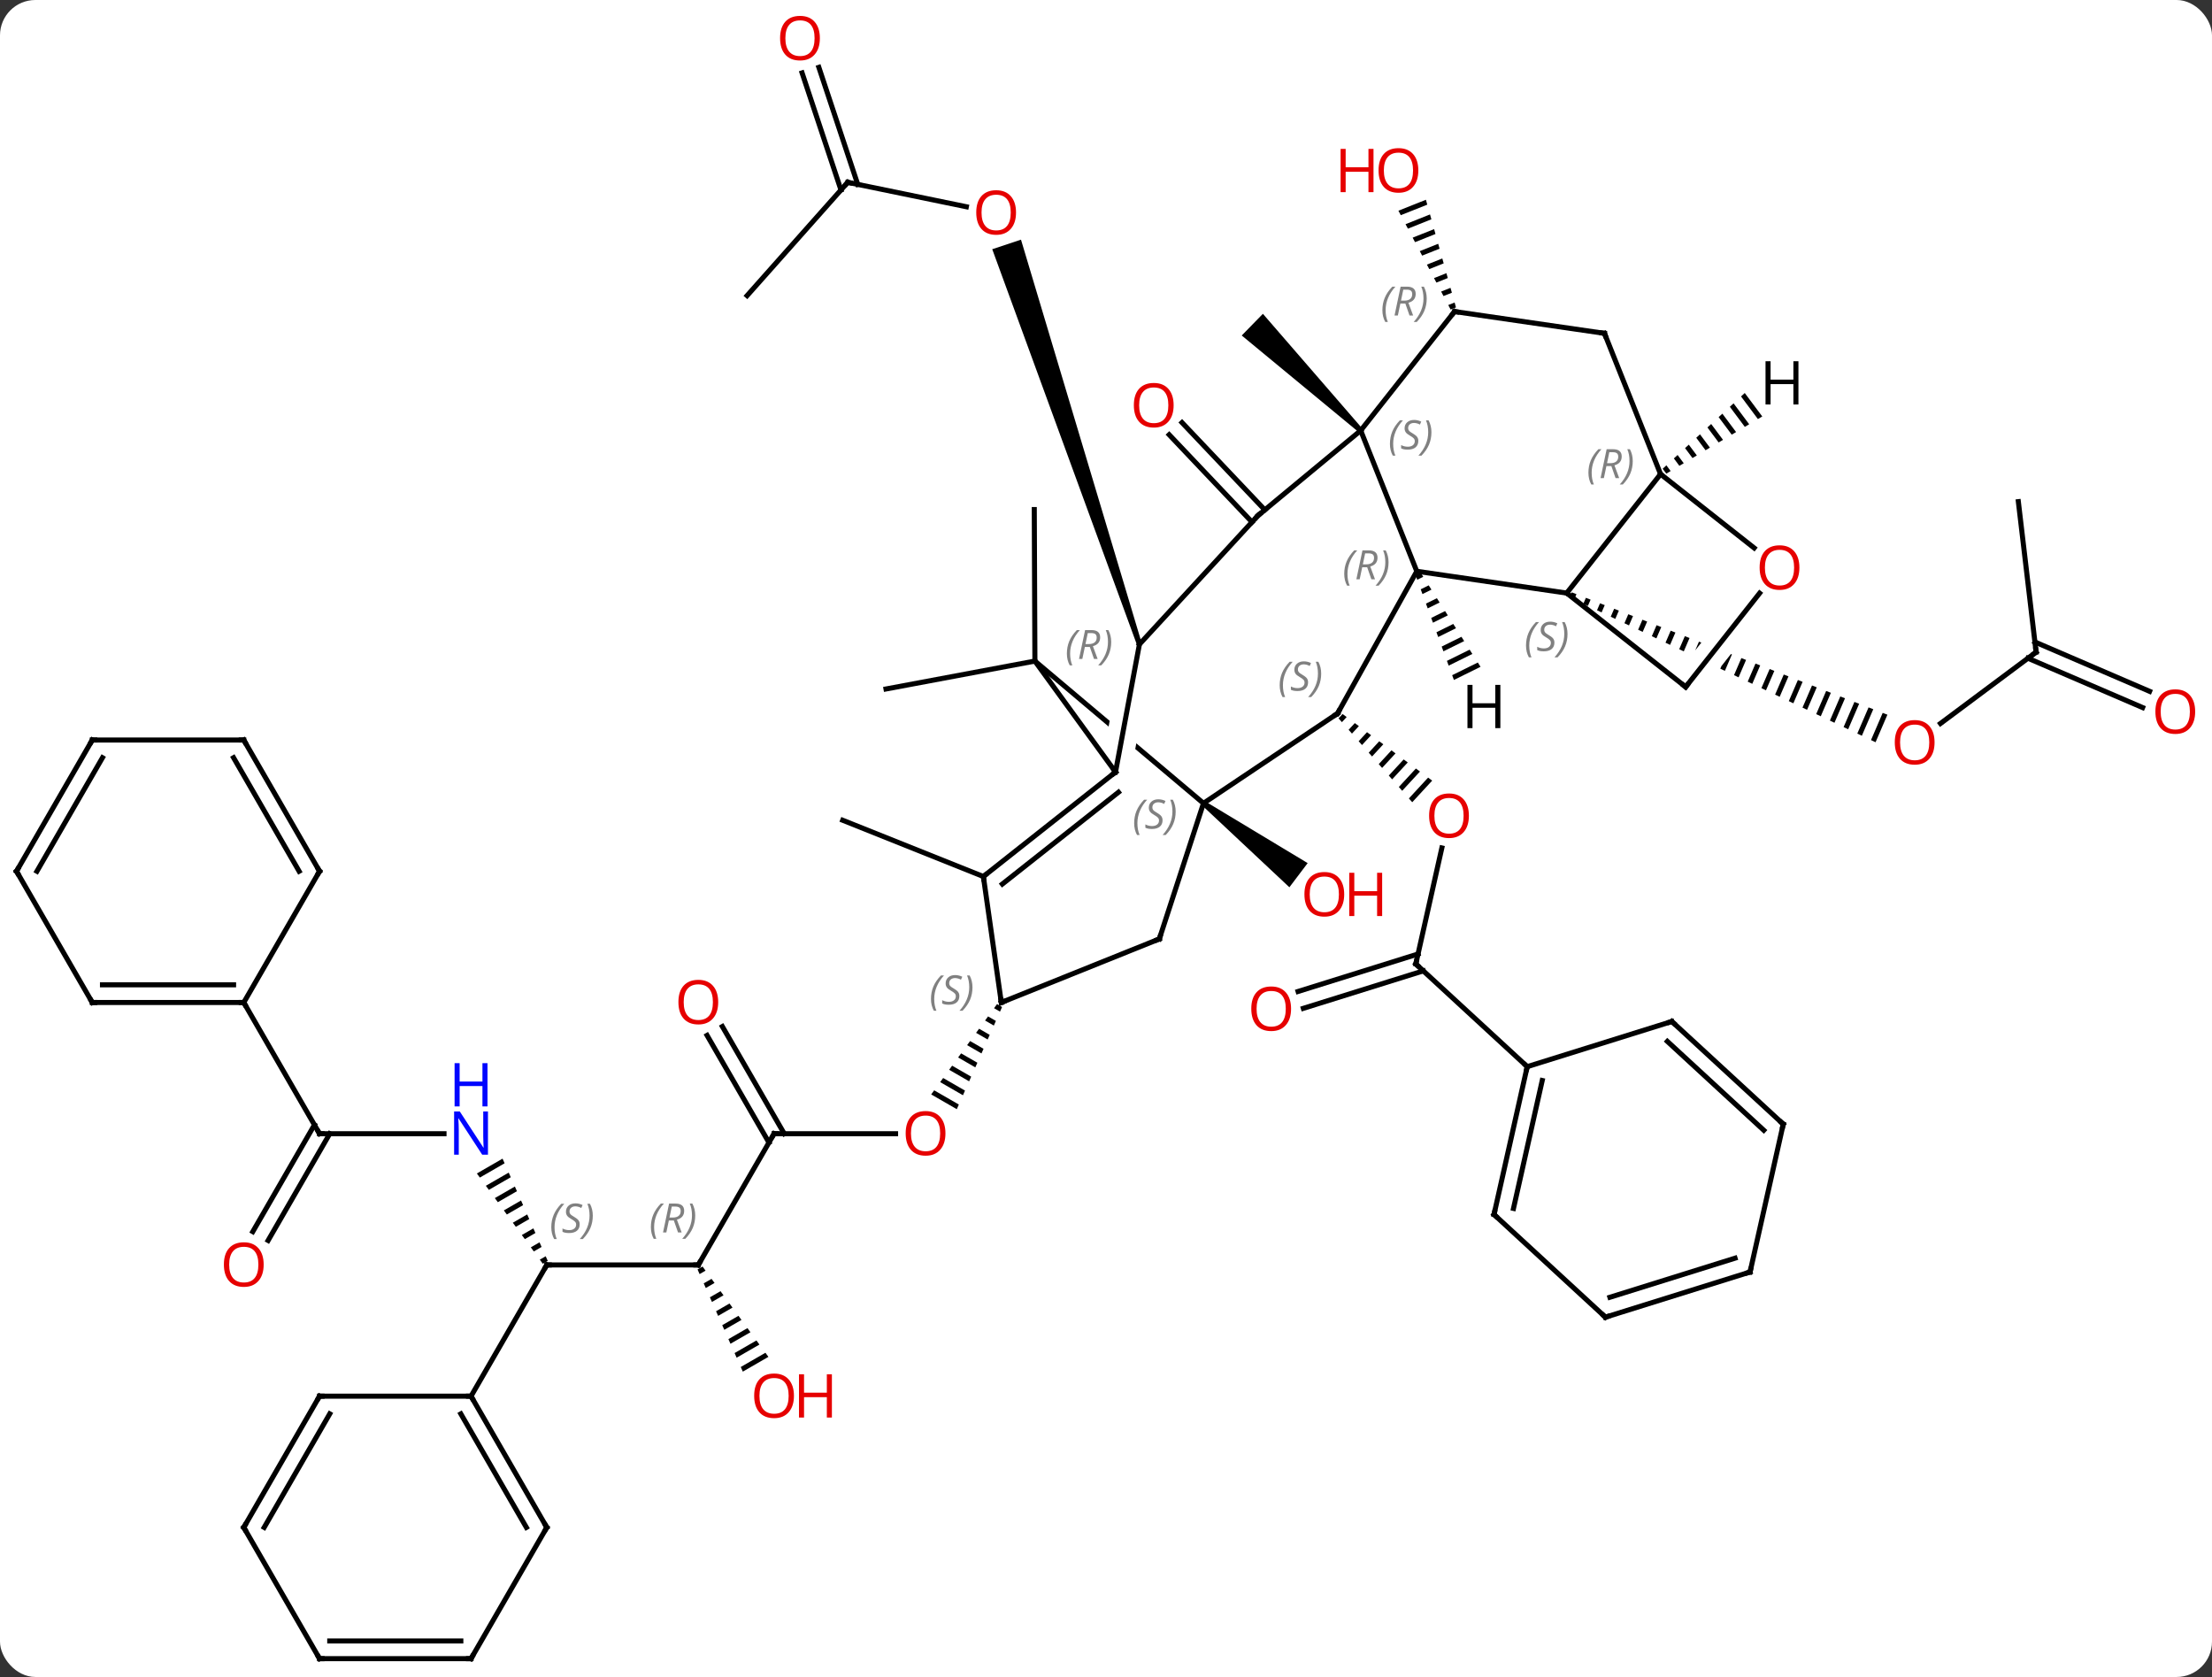 <svg width="438" viewBox="0 0 438 332" style="fill-opacity:1; color-rendering:auto; color-interpolation:auto; text-rendering:auto; stroke:black; stroke-linecap:square; stroke-miterlimit:10; shape-rendering:auto; stroke-opacity:1; fill:black; stroke-dasharray:none; font-weight:normal; stroke-width:1; font-family:'Open Sans'; font-style:normal; stroke-linejoin:miter; font-size:12; stroke-dashoffset:0; image-rendering:auto;" height="332" class="cas-substance-image" xmlns:xlink="http://www.w3.org/1999/xlink" xmlns="http://www.w3.org/2000/svg"><rect x="0" y="0" width="438" height="332" fill="#333333" stroke="none"/><svg class="cas-substance-single-component"><rect y="0" x="0" width="438" stroke="none" ry="7" rx="7" height="332" fill="white" class="cas-substance-group"/><svg y="0" x="0" width="438" viewBox="0 0 438 332" style="fill:black;" height="332" class="cas-substance-single-component-image"><svg><g><clipPath id="clipPath_9cea928860914198bedaeea1c5cda7171" clipPathUnits="userSpaceOnUse"><path d="M97.684 -70.438 L81.882 -33.691 L157.67 -1.1 L173.472 -37.847 L137.437 -53.343 L137.437 -53.343 L116.814 -27.202 L112.103 -30.918 L131.731 -55.797 L131.731 -55.797 L97.684 -70.438 Z"/></clipPath><clipPath id="clipPath_9cea928860914198bedaeea1c5cda7172" clipPathUnits="userSpaceOnUse"><path d="M-2.05 -54.831 L-27.839 -24.255 L11.275 8.736 L37.064 -21.84 L12.126 -42.875 L12.126 -42.875 L6.144 -10.918 L0.246 -12.022 L6.36 -44.684 L11.013 -43.813 L11.013 -43.813 L-2.05 -54.831 Z"/></clipPath><g transform="translate(217,168)" style="text-rendering:geometricPrecision; color-rendering:optimizeQuality; color-interpolation:linearRGB; stroke-linecap:butt; image-rendering:optimizeQuality;"><line y2="-38.895" y1="-24.77" x2="186.171" x1="167.239" style="fill:none;"/><path style="clip-path:url(#clipPath_9cea928860914198bedaeea1c5cda7171); stroke:none;" d="M94.224 -50.733 L93.804 -49.757 L94.709 -49.329 L94.709 -49.329 L95.157 -50.371 L95.157 -50.371 L94.224 -50.733 ZM97.023 -49.648 L96.517 -48.472 L96.517 -48.472 L97.421 -48.043 L97.956 -49.286 L97.956 -49.286 L97.023 -49.648 ZM99.822 -48.563 L99.229 -47.187 L100.133 -46.758 L100.133 -46.758 L100.755 -48.202 L99.822 -48.563 ZM102.62 -47.479 L101.942 -45.901 L101.942 -45.901 L102.846 -45.473 L102.846 -45.473 L103.553 -47.117 L103.553 -47.117 L102.62 -47.479 ZM105.419 -46.394 L104.654 -44.616 L104.654 -44.616 L105.558 -44.188 L105.558 -44.188 L106.352 -46.032 L106.352 -46.032 L105.419 -46.394 ZM108.218 -45.309 L107.366 -43.331 L108.27 -42.903 L108.27 -42.903 L109.151 -44.948 L109.151 -44.948 L108.218 -45.309 ZM111.016 -44.224 L110.079 -42.046 L110.079 -42.046 L110.983 -41.617 L110.983 -41.617 L111.949 -43.863 L111.016 -44.224 ZM113.815 -43.14 L112.791 -40.761 L113.695 -40.332 L113.695 -40.332 L114.748 -42.778 L114.748 -42.778 L113.815 -43.14 ZM116.614 -42.055 L115.503 -39.475 L115.503 -39.475 L116.407 -39.047 L116.407 -39.047 L117.547 -41.694 L117.547 -41.694 L116.614 -42.055 ZM119.412 -40.97 L118.216 -38.19 L119.12 -37.762 L120.345 -40.609 L119.412 -40.97 ZM122.211 -39.886 L120.928 -36.905 L121.832 -36.477 L123.144 -39.524 L122.211 -39.886 ZM125.01 -38.801 L123.64 -35.62 L123.64 -35.62 L124.545 -35.191 L125.943 -38.439 L125.943 -38.439 L125.01 -38.801 ZM127.808 -37.716 L126.353 -34.335 L126.353 -34.335 L127.257 -33.906 L128.741 -37.355 L128.741 -37.355 L127.808 -37.716 ZM130.607 -36.632 L129.065 -33.05 L129.969 -32.621 L131.54 -36.27 L130.607 -36.632 ZM133.406 -35.547 L131.778 -31.764 L132.682 -31.336 L134.339 -35.185 L133.406 -35.547 ZM136.204 -34.462 L134.49 -30.479 L134.49 -30.479 L135.394 -30.051 L135.394 -30.051 L137.137 -34.1 L137.137 -34.1 L136.204 -34.462 ZM139.003 -33.377 L137.202 -29.194 L138.106 -28.766 L139.936 -33.016 L139.936 -33.016 L139.003 -33.377 ZM141.802 -32.293 L139.915 -27.909 L140.819 -27.48 L140.819 -27.48 L142.735 -31.931 L141.802 -32.293 ZM144.601 -31.208 L142.627 -26.624 L143.531 -26.195 L143.531 -26.195 L145.533 -30.846 L144.601 -31.208 ZM147.399 -30.123 L145.339 -25.338 L146.244 -24.91 L146.244 -24.91 L148.332 -29.762 L148.332 -29.762 L147.399 -30.123 ZM150.198 -29.038 L148.052 -24.053 L148.956 -23.625 L151.131 -28.677 L150.198 -29.038 ZM152.997 -27.954 L150.764 -22.768 L151.668 -22.34 L153.929 -27.592 L152.997 -27.954 ZM155.795 -26.869 L153.477 -21.483 L154.381 -21.055 L154.381 -21.055 L156.728 -26.508 L155.795 -26.869 Z"/><line y2="-68.688" y1="-38.895" x2="182.655" x1="186.171" style="fill:none;"/><line y2="-27.918" y1="-37.687" x2="207.263" x1="184.551" style="fill:none;"/><line y2="-31.133" y1="-40.902" x2="208.646" x1="185.934" style="fill:none;"/><line y2="22.839" y1="-0.126" x2="63.345" x1="68.502" style="fill:none;"/><path style="stroke:none;" d="M48.846 -26.643 L48.052 -25.783 L48.715 -25.028 L48.715 -25.028 L49.653 -26.044 L48.846 -26.643 ZM51.266 -24.845 L50.041 -23.519 L50.704 -22.764 L52.072 -24.246 L51.266 -24.845 ZM53.685 -23.047 L52.03 -21.254 L52.03 -21.254 L52.693 -20.5 L52.693 -20.5 L54.492 -22.448 L53.685 -23.047 ZM56.105 -21.249 L54.019 -18.99 L54.019 -18.99 L54.682 -18.235 L54.682 -18.235 L56.911 -20.65 L56.911 -20.65 L56.105 -21.249 ZM58.524 -19.451 L56.008 -16.726 L56.008 -16.726 L56.671 -15.971 L56.671 -15.971 L59.331 -18.852 L58.524 -19.451 ZM60.944 -17.653 L57.997 -14.461 L57.997 -14.461 L58.66 -13.706 L61.75 -17.054 L61.75 -17.054 L60.944 -17.653 ZM63.363 -15.855 L59.986 -12.197 L60.649 -11.442 L64.17 -15.255 L64.17 -15.255 L63.363 -15.855 ZM65.783 -14.057 L61.975 -9.932 L62.638 -9.178 L66.589 -13.457 L65.783 -14.057 Z"/><line y2="28.286" y1="20.867" x2="40.032" x1="63.788" style="fill:none;"/><line y2="31.627" y1="24.208" x2="41.075" x1="64.831" style="fill:none;"/><line y2="43.17" y1="22.839" x2="85.407" x1="63.345" style="fill:none;"/><path style="stroke:none;" d="M52.783 -83.125 L52.085 -82.409 L28.876 -101.582 L33.068 -105.874 Z"/><path style="stroke:none;" d="M21.001 -8.571 L21.605 -9.369 L41.932 2.872 L38.313 7.657 Z"/><line y2="-64.644" y1="-81.932" x2="30.909" x1="14.512" style="fill:none;"/><line y2="-67.052" y1="-84.34" x2="33.448" x1="17.051" style="fill:none;"/><path style="stroke:none;" d="M65.346 -128.454 L59.902 -126.286 L60.371 -125.397 L65.616 -127.485 L65.616 -127.485 L65.346 -128.454 ZM66.158 -125.548 L61.311 -123.618 L61.311 -123.618 L61.781 -122.729 L66.428 -124.579 L66.428 -124.579 L66.158 -125.548 ZM66.97 -122.641 L62.721 -120.95 L62.721 -120.95 L63.191 -120.061 L63.191 -120.061 L67.24 -121.673 L67.24 -121.673 L66.97 -122.641 ZM67.781 -119.735 L64.131 -118.282 L64.131 -118.282 L64.601 -117.392 L64.601 -117.392 L68.052 -118.766 L68.052 -118.766 L67.781 -119.735 ZM68.593 -116.829 L65.541 -115.614 L65.541 -115.614 L66.01 -114.724 L66.01 -114.724 L68.864 -115.86 L68.864 -115.86 L68.593 -116.829 ZM69.405 -113.923 L66.95 -112.945 L67.42 -112.056 L67.42 -112.056 L69.676 -112.954 L69.676 -112.954 L69.405 -113.923 ZM70.217 -111.016 L68.36 -110.277 L68.83 -109.388 L68.83 -109.388 L70.488 -110.048 L70.488 -110.048 L70.217 -111.016 ZM71.029 -108.11 L69.77 -107.609 L69.77 -107.609 L70.24 -106.719 L70.24 -106.719 L71.3 -107.141 L71.3 -107.141 L71.029 -108.11 Z"/><line y2="-37.125" y1="-67.125" x2="-12.078" x1="-12.201" style="fill:none;"/><line y2="-37.125" y1="-31.599" x2="-12.078" x1="-41.562" style="fill:none;"/><line y2="-131.901" y1="-127.069" x2="-49.137" x1="-25.651" style="fill:none;"/><path style="stroke:none;" d="M9.094 -40.604 L8.145 -40.288 L-20.526 -118.661 L-14.832 -120.552 Z"/><line y2="-109.476" y1="-131.901" x2="-69.066" x1="-49.137" style="fill:none;"/><line y2="-154.673" y1="-131.494" x2="-54.859" x1="-47.158" style="fill:none;"/><line y2="-153.57" y1="-130.391" x2="-58.18" x1="-50.479" style="fill:none;"/><line y2="56.448" y1="56.448" x2="-63.729" x1="-39.666" style="fill:none;"/><path style="stroke:none;" d="M-19.575 30.784 L-20.168 31.597 L-20.168 31.597 L-18.987 32.278 L-18.58 31.358 L-18.58 31.358 L-19.575 30.784 ZM-21.353 33.223 L-21.946 34.036 L-21.946 34.036 L-20.21 35.037 L-19.802 34.117 L-19.802 34.117 L-21.353 33.223 ZM-23.131 35.661 L-23.724 36.474 L-23.724 36.474 L-21.433 37.796 L-21.433 37.796 L-21.025 36.876 L-21.025 36.876 L-23.131 35.661 ZM-24.91 38.1 L-25.503 38.913 L-25.503 38.913 L-22.655 40.555 L-22.655 40.555 L-22.248 39.635 L-22.248 39.635 L-24.91 38.1 ZM-26.688 40.539 L-27.281 41.352 L-27.281 41.352 L-23.878 43.314 L-23.878 43.314 L-23.47 42.394 L-23.47 42.394 L-26.688 40.539 ZM-28.466 42.977 L-29.059 43.79 L-25.101 46.073 L-25.101 46.073 L-24.693 45.153 L-24.693 45.153 L-28.466 42.977 ZM-30.245 45.416 L-30.838 46.229 L-30.838 46.229 L-26.323 48.832 L-26.323 48.832 L-25.916 47.912 L-25.916 47.912 L-30.245 45.416 ZM-32.023 47.855 L-32.616 48.667 L-32.616 48.667 L-27.546 51.591 L-27.546 51.591 L-27.138 50.671 L-27.138 50.671 L-32.023 47.855 Z"/><line y2="82.428" y1="56.448" x2="-78.729" x1="-63.729" style="fill:none;"/><line y2="35.229" y1="56.448" x2="-73.96" x1="-61.708" style="fill:none;"/><line y2="36.979" y1="58.198" x2="-76.991" x1="-64.739" style="fill:none;"/><line y2="82.428" y1="82.428" x2="-108.729" x1="-78.729" style="fill:none;"/><path style="stroke:none;" d="M-77.884 82.742 L-78.879 83.316 L-78.879 83.316 L-78.472 84.236 L-78.472 84.236 L-77.292 83.555 L-77.884 82.742 ZM-76.106 85.181 L-77.657 86.075 L-77.249 86.995 L-77.249 86.995 L-75.513 85.994 L-75.513 85.994 L-76.106 85.181 ZM-74.328 87.62 L-76.434 88.834 L-76.434 88.834 L-76.027 89.754 L-76.027 89.754 L-73.735 88.433 L-74.328 87.62 ZM-72.55 90.058 L-75.212 91.593 L-74.804 92.513 L-74.804 92.513 L-71.957 90.871 L-71.957 90.871 L-72.55 90.058 ZM-70.772 92.497 L-73.99 94.352 L-73.582 95.272 L-73.582 95.272 L-70.179 93.31 L-70.772 92.497 ZM-68.993 94.935 L-72.767 97.112 L-72.767 97.112 L-72.359 98.031 L-68.401 95.748 L-68.401 95.748 L-68.993 94.935 ZM-67.215 97.374 L-71.544 99.871 L-71.544 99.871 L-71.137 100.79 L-71.137 100.79 L-66.623 98.187 L-67.215 97.374 ZM-65.437 99.813 L-70.322 102.63 L-70.322 102.63 L-69.915 103.549 L-69.915 103.549 L-64.844 100.625 L-65.437 99.813 Z"/><path style="stroke:none;" d="M-117.489 61.383 L-122.576 64.317 L-122.576 64.317 L-121.983 65.129 L-121.983 65.129 L-117.083 62.303 L-117.083 62.303 L-117.489 61.383 ZM-116.269 64.144 L-120.796 66.754 L-120.796 66.754 L-120.202 67.567 L-120.202 67.567 L-115.862 65.064 L-115.862 65.064 L-116.269 64.144 ZM-115.049 66.904 L-119.015 69.191 L-119.015 69.191 L-118.421 70.004 L-118.421 70.004 L-114.642 67.824 L-115.049 66.904 ZM-113.828 69.665 L-117.234 71.629 L-117.234 71.629 L-116.641 72.441 L-116.641 72.441 L-113.421 70.585 L-113.421 70.585 L-113.828 69.665 ZM-112.608 72.425 L-115.454 74.066 L-115.454 74.066 L-114.86 74.878 L-112.201 73.345 L-112.608 72.425 ZM-111.388 75.185 L-113.673 76.503 L-113.673 76.503 L-113.08 77.316 L-113.08 77.316 L-110.981 76.105 L-110.981 76.105 L-111.388 75.185 ZM-110.167 77.946 L-111.892 78.941 L-111.892 78.941 L-111.299 79.753 L-109.76 78.866 L-109.76 78.866 L-110.167 77.946 ZM-108.947 80.706 L-110.112 81.378 L-110.112 81.378 L-109.518 82.19 L-109.518 82.19 L-108.54 81.626 L-108.54 81.626 L-108.947 80.706 Z"/><line y2="108.411" y1="82.428" x2="-123.729" x1="-108.729" style="fill:none;"/><line y2="56.448" y1="56.448" x2="-153.729" x1="-129.081" style="fill:none;"/><line y2="75.831" y1="54.698" x2="-166.941" x1="-154.739" style="fill:none;"/><line y2="77.581" y1="56.448" x2="-163.91" x1="-151.708" style="fill:none;"/><line y2="30.468" y1="56.448" x2="-168.729" x1="-153.729" style="fill:none;"/><line y2="5.526" y1="-5.61" x2="-22.281" x1="-50.136" style="fill:none;"/><line y2="-50.583" y1="-54.9" x2="93.228" x1="63.54" style="fill:none;"/><line y2="-26.76" y1="-54.9" x2="47.856" x1="63.54" style="fill:none;"/><line y2="-82.767" y1="-54.9" x2="52.434" x1="63.54" style="fill:none;"/><line y2="-74.136" y1="-50.583" x2="111.81" x1="93.228" style="fill:none;"/><line y2="-32.004" y1="-50.583" x2="116.781" x1="93.228" style="fill:none;"/><line y2="-8.97" y1="-26.76" x2="21.303" x1="47.856" style="fill:none;"/><line y2="-65.934" y1="-82.767" x2="32.097" x1="52.434" style="fill:none;"/><line y2="-106.32" y1="-82.767" x2="71.013" x1="52.434" style="fill:none;"/><line y2="-59.518" y1="-74.136" x2="130.342" x1="111.81" style="fill:none;"/><line y2="-102.006" y1="-74.136" x2="100.701" x1="111.81" style="fill:none;"/><line y2="-50.566" y1="-32.004" x2="131.425" x1="116.781" style="fill:none;"/><line y2="-37.125" y1="-8.97" x2="-12.078" x1="21.303" style="fill:none; clip-path:url(#clipPath_9cea928860914198bedaeea1c5cda7172);"/><line y2="17.889" y1="-8.97" x2="12.558" x1="21.303" style="fill:none;"/><line y2="-40.446" y1="-65.934" x2="8.619" x1="32.097" style="fill:none;"/><line y2="-102.006" y1="-106.32" x2="100.701" x1="71.013" style="fill:none;"/><line y2="-15.156" y1="-37.125" x2="3.885" x1="-12.078" style="fill:none;"/><line y2="30.468" y1="17.889" x2="-18.729" x1="12.558" style="fill:none;"/><line y2="-15.156" y1="-40.446" x2="3.885" x1="8.619" style="fill:none;"/><line y2="5.526" y1="-15.156" x2="-22.281" x1="3.885" style="fill:none;"/><line y2="7.019" y1="-11.157" x2="-18.525" x1="4.47" style="fill:none;"/><line y2="5.526" y1="30.468" x2="-22.281" x1="-18.729" style="fill:none;"/><line y2="72.441" y1="43.17" x2="78.831" x1="85.407" style="fill:none;"/><line y2="71.237" y1="45.909" x2="82.689" x1="88.379" style="fill:none;"/><line y2="34.227" y1="43.17" x2="114.042" x1="85.407" style="fill:none;"/><line y2="92.769" y1="72.441" x2="100.893" x1="78.831" style="fill:none;"/><line y2="54.555" y1="34.227" x2="136.104" x1="114.042" style="fill:none;"/><line y2="55.76" y1="38.17" x2="132.246" x1="113.156" style="fill:none;"/><line y2="83.826" y1="92.769" x2="129.531" x1="100.893" style="fill:none;"/><line y2="81.087" y1="88.826" x2="126.559" x1="101.779" style="fill:none;"/><line y2="83.826" y1="54.555" x2="129.531" x1="136.104" style="fill:none;"/><line y2="134.391" y1="108.411" x2="-108.729" x1="-123.729" style="fill:none;"/><line y2="134.391" y1="111.911" x2="-112.77" x1="-125.75" style="fill:none;"/><line y2="108.408" y1="108.411" x2="-153.729" x1="-123.729" style="fill:none;"/><line y2="160.371" y1="134.391" x2="-123.729" x1="-108.729" style="fill:none;"/><line y2="134.391" y1="108.408" x2="-168.729" x1="-153.729" style="fill:none;"/><line y2="134.391" y1="111.908" x2="-164.688" x1="-151.708" style="fill:none;"/><line y2="160.371" y1="160.371" x2="-153.729" x1="-123.729" style="fill:none;"/><line y2="156.871" y1="156.871" x2="-151.708" x1="-125.75" style="fill:none;"/><line y2="160.371" y1="134.391" x2="-153.729" x1="-168.729" style="fill:none;"/><line y2="30.468" y1="30.468" x2="-198.729" x1="-168.729" style="fill:none;"/><line y2="26.968" y1="26.968" x2="-196.708" x1="-170.75" style="fill:none;"/><line y2="4.485" y1="30.468" x2="-153.729" x1="-168.729" style="fill:none;"/><line y2="4.488" y1="30.468" x2="-213.729" x1="-198.729" style="fill:none;"/><line y2="-21.495" y1="4.485" x2="-168.729" x1="-153.729" style="fill:none;"/><line y2="-17.995" y1="4.485" x2="-170.75" x1="-157.77" style="fill:none;"/><line y2="-21.495" y1="4.488" x2="-198.729" x1="-213.729" style="fill:none;"/><line y2="-17.995" y1="4.488" x2="-196.708" x1="-209.688" style="fill:none;"/><line y2="-21.495" y1="-21.495" x2="-198.729" x1="-168.729" style="fill:none;"/><path style="stroke:none;" d="M64.281 -54.661 L63.279 -54.166 L63.625 -53.222 L63.625 -53.222 L64.822 -53.812 L64.822 -53.812 L64.281 -54.661 ZM65.902 -52.115 L64.317 -51.333 L64.663 -50.388 L64.663 -50.388 L66.442 -51.266 L66.442 -51.266 L65.902 -52.115 ZM67.522 -49.569 L65.355 -48.499 L65.355 -48.499 L65.701 -47.554 L68.063 -48.72 L68.063 -48.72 L67.522 -49.569 ZM69.143 -47.023 L66.393 -45.665 L66.739 -44.72 L66.739 -44.72 L69.683 -46.174 L69.143 -47.023 ZM70.764 -44.477 L67.431 -42.831 L67.431 -42.831 L67.777 -41.887 L67.777 -41.887 L71.304 -43.628 L70.764 -44.477 ZM72.384 -41.931 L68.469 -39.997 L68.815 -39.053 L72.924 -41.082 L72.924 -41.082 L72.384 -41.931 ZM74.005 -39.385 L69.507 -37.164 L69.853 -36.219 L74.545 -38.536 L74.005 -39.385 ZM75.625 -36.839 L70.544 -34.33 L70.89 -33.385 L76.165 -35.99 L75.625 -36.839 Z"/><path style="stroke:none;" d="M128.481 -90.195 L127.743 -89.513 L127.743 -89.513 L131.085 -85.035 L131.085 -85.035 L131.949 -85.549 L128.481 -90.195 ZM126.265 -88.15 L125.526 -87.468 L125.526 -87.468 L128.494 -83.492 L129.358 -84.006 L126.265 -88.15 ZM124.048 -86.105 L123.309 -85.423 L123.309 -85.423 L125.902 -81.948 L125.902 -81.948 L126.766 -82.463 L126.766 -82.463 L124.048 -86.105 ZM121.831 -84.059 L121.092 -83.377 L121.092 -83.377 L123.311 -80.405 L123.311 -80.405 L124.175 -80.92 L124.175 -80.92 L121.831 -84.059 ZM119.615 -82.014 L118.876 -81.332 L118.876 -81.332 L120.719 -78.862 L121.583 -79.377 L119.615 -82.014 ZM117.398 -79.969 L116.659 -79.287 L116.659 -79.287 L118.128 -77.319 L118.128 -77.319 L118.992 -77.834 L118.992 -77.834 L117.398 -79.969 ZM115.181 -77.923 L114.442 -77.242 L114.442 -77.242 L115.536 -75.776 L116.4 -76.29 L116.4 -76.29 L115.181 -77.923 ZM112.965 -75.878 L112.226 -75.196 L112.945 -74.233 L112.945 -74.233 L113.808 -74.747 L113.808 -74.747 L112.965 -75.878 Z"/></g><g transform="translate(217,168)" style="fill:rgb(230,0,0); text-rendering:geometricPrecision; color-rendering:optimizeQuality; image-rendering:optimizeQuality; font-family:'Open Sans'; stroke:rgb(230,0,0); color-interpolation:linearRGB;"><path style="stroke:none;" d="M166.064 -21.025 Q166.064 -18.963 165.024 -17.783 Q163.985 -16.603 162.142 -16.603 Q160.251 -16.603 159.22 -17.767 Q158.189 -18.932 158.189 -21.041 Q158.189 -23.135 159.22 -24.283 Q160.251 -25.432 162.142 -25.432 Q164.001 -25.432 165.032 -24.26 Q166.064 -23.088 166.064 -21.025 ZM159.235 -21.025 Q159.235 -19.291 159.978 -18.385 Q160.72 -17.478 162.142 -17.478 Q163.564 -17.478 164.29 -18.377 Q165.017 -19.275 165.017 -21.025 Q165.017 -22.76 164.29 -23.65 Q163.564 -24.541 162.142 -24.541 Q160.72 -24.541 159.978 -23.642 Q159.235 -22.744 159.235 -21.025 Z"/></g><g transform="translate(217,168)" style="stroke-linecap:butt; text-rendering:geometricPrecision; color-rendering:optimizeQuality; image-rendering:optimizeQuality; font-family:'Open Sans'; color-interpolation:linearRGB; stroke-miterlimit:5;"><path style="fill:none;" d="M185.77 -38.596 L186.171 -38.895 L186.112 -39.392"/><path style="fill:rgb(230,0,0); stroke:none;" d="M217.667 -27.112 Q217.667 -25.05 216.627 -23.87 Q215.588 -22.69 213.745 -22.69 Q211.854 -22.69 210.823 -23.855 Q209.792 -25.019 209.792 -27.128 Q209.792 -29.222 210.823 -30.37 Q211.854 -31.519 213.745 -31.519 Q215.604 -31.519 216.635 -30.347 Q217.667 -29.175 217.667 -27.112 ZM210.838 -27.112 Q210.838 -25.378 211.581 -24.472 Q212.323 -23.565 213.745 -23.565 Q215.167 -23.565 215.893 -24.464 Q216.62 -25.362 216.62 -27.112 Q216.62 -28.847 215.893 -29.737 Q215.167 -30.628 213.745 -30.628 Q212.323 -30.628 211.581 -29.73 Q210.838 -28.831 210.838 -27.112 Z"/><path style="fill:rgb(230,0,0); stroke:none;" d="M73.856 -6.499 Q73.856 -4.437 72.816 -3.257 Q71.777 -2.077 69.934 -2.077 Q68.043 -2.077 67.012 -3.241 Q65.981 -4.406 65.981 -6.515 Q65.981 -8.609 67.012 -9.757 Q68.043 -10.906 69.934 -10.906 Q71.793 -10.906 72.824 -9.734 Q73.856 -8.562 73.856 -6.499 ZM67.027 -6.499 Q67.027 -4.765 67.77 -3.859 Q68.512 -2.952 69.934 -2.952 Q71.356 -2.952 72.082 -3.851 Q72.809 -4.749 72.809 -6.499 Q72.809 -8.234 72.082 -9.124 Q71.356 -10.015 69.934 -10.015 Q68.512 -10.015 67.77 -9.117 Q67.027 -8.218 67.027 -6.499 Z"/><path style="fill:none;" d="M63.455 22.351 L63.345 22.839 L63.713 23.178"/><path style="fill:rgb(230,0,0); stroke:none;" d="M38.645 31.712 Q38.645 33.774 37.605 34.954 Q36.566 36.134 34.723 36.134 Q32.832 36.134 31.801 34.969 Q30.77 33.805 30.77 31.696 Q30.77 29.602 31.801 28.454 Q32.832 27.305 34.723 27.305 Q36.582 27.305 37.613 28.477 Q38.645 29.649 38.645 31.712 ZM31.816 31.712 Q31.816 33.446 32.559 34.352 Q33.301 35.259 34.723 35.259 Q36.145 35.259 36.871 34.36 Q37.598 33.462 37.598 31.712 Q37.598 29.977 36.871 29.087 Q36.145 28.196 34.723 28.196 Q33.301 28.196 32.559 29.095 Q31.816 29.993 31.816 31.712 Z"/><path style="fill:rgb(230,0,0); stroke:none;" d="M49.166 9.056 Q49.166 11.118 48.126 12.298 Q47.087 13.478 45.244 13.478 Q43.353 13.478 42.322 12.313 Q41.291 11.149 41.291 9.04 Q41.291 6.946 42.322 5.798 Q43.353 4.649 45.244 4.649 Q47.103 4.649 48.134 5.821 Q49.166 6.993 49.166 9.056 ZM42.337 9.056 Q42.337 10.79 43.08 11.696 Q43.822 12.603 45.244 12.603 Q46.666 12.603 47.392 11.704 Q48.119 10.806 48.119 9.056 Q48.119 7.321 47.392 6.431 Q46.666 5.54 45.244 5.54 Q43.822 5.54 43.08 6.439 Q42.337 7.337 42.337 9.056 Z"/><path style="fill:rgb(230,0,0); stroke:none;" d="M56.681 13.353 L55.681 13.353 L55.681 9.321 L51.166 9.321 L51.166 13.353 L50.166 13.353 L50.166 4.79 L51.166 4.79 L51.166 8.431 L55.681 8.431 L55.681 4.79 L56.681 4.79 L56.681 13.353 Z"/><path style="fill:rgb(230,0,0); stroke:none;" d="M15.392 -87.769 Q15.392 -85.707 14.352 -84.527 Q13.313 -83.347 11.47 -83.347 Q9.579 -83.347 8.548 -84.511 Q7.516 -85.676 7.516 -87.785 Q7.516 -89.879 8.548 -91.027 Q9.579 -92.176 11.47 -92.176 Q13.329 -92.176 14.36 -91.004 Q15.392 -89.832 15.392 -87.769 ZM8.563 -87.769 Q8.563 -86.035 9.306 -85.129 Q10.048 -84.222 11.47 -84.222 Q12.892 -84.222 13.618 -85.121 Q14.345 -86.019 14.345 -87.769 Q14.345 -89.504 13.618 -90.394 Q12.892 -91.285 11.47 -91.285 Q10.048 -91.285 9.306 -90.386 Q8.563 -89.488 8.563 -87.769 Z"/><path style="fill:rgb(230,0,0); stroke:none;" d="M63.844 -134.257 Q63.844 -132.195 62.805 -131.015 Q61.766 -129.835 59.923 -129.835 Q58.032 -129.835 57.001 -131 Q55.969 -132.164 55.969 -134.273 Q55.969 -136.367 57.001 -137.515 Q58.032 -138.664 59.923 -138.664 Q61.782 -138.664 62.813 -137.492 Q63.844 -136.32 63.844 -134.257 ZM57.016 -134.257 Q57.016 -132.523 57.759 -131.617 Q58.501 -130.71 59.923 -130.71 Q61.344 -130.71 62.071 -131.609 Q62.798 -132.507 62.798 -134.257 Q62.798 -135.992 62.071 -136.882 Q61.344 -137.773 59.923 -137.773 Q58.501 -137.773 57.759 -136.875 Q57.016 -135.976 57.016 -134.257 Z"/><path style="fill:rgb(230,0,0); stroke:none;" d="M54.969 -129.96 L53.969 -129.96 L53.969 -133.992 L49.454 -133.992 L49.454 -129.96 L48.454 -129.96 L48.454 -138.523 L49.454 -138.523 L49.454 -134.882 L53.969 -134.882 L53.969 -138.523 L54.969 -138.523 L54.969 -129.96 Z"/><path style="fill:rgb(230,0,0); stroke:none;" d="M-15.818 -125.926 Q-15.818 -123.864 -16.857 -122.684 Q-17.896 -121.504 -19.739 -121.504 Q-21.63 -121.504 -22.661 -122.668 Q-23.692 -123.833 -23.692 -125.942 Q-23.692 -128.036 -22.661 -129.184 Q-21.63 -130.333 -19.739 -130.333 Q-17.88 -130.333 -16.849 -129.161 Q-15.818 -127.989 -15.818 -125.926 ZM-22.646 -125.926 Q-22.646 -124.192 -21.903 -123.286 Q-21.161 -122.379 -19.739 -122.379 Q-18.317 -122.379 -17.591 -123.278 Q-16.864 -124.176 -16.864 -125.926 Q-16.864 -127.661 -17.591 -128.551 Q-18.317 -129.442 -19.739 -129.442 Q-21.161 -129.442 -21.903 -128.543 Q-22.646 -127.645 -22.646 -125.926 Z"/><path style="fill:none;" d="M-48.647 -131.8 L-49.137 -131.901 L-49.469 -131.527"/><path style="fill:rgb(230,0,0); stroke:none;" d="M-54.658 -160.441 Q-54.658 -158.379 -55.698 -157.199 Q-56.737 -156.019 -58.58 -156.019 Q-60.471 -156.019 -61.502 -157.184 Q-62.533 -158.347 -62.533 -160.457 Q-62.533 -162.551 -61.502 -163.699 Q-60.471 -164.847 -58.58 -164.847 Q-56.721 -164.847 -55.69 -163.676 Q-54.658 -162.504 -54.658 -160.441 ZM-61.487 -160.441 Q-61.487 -158.707 -60.744 -157.801 Q-60.002 -156.894 -58.58 -156.894 Q-57.158 -156.894 -56.432 -157.793 Q-55.705 -158.691 -55.705 -160.441 Q-55.705 -162.176 -56.432 -163.066 Q-57.158 -163.957 -58.58 -163.957 Q-60.002 -163.957 -60.744 -163.059 Q-61.487 -162.16 -61.487 -160.441 Z"/><path style="fill:rgb(230,0,0); stroke:none;" d="M-29.791 56.378 Q-29.791 58.44 -30.831 59.62 Q-31.87 60.8 -33.713 60.8 Q-35.604 60.8 -36.635 59.636 Q-37.666 58.471 -37.666 56.362 Q-37.666 54.268 -36.635 53.12 Q-35.604 51.971 -33.713 51.971 Q-31.854 51.971 -30.823 53.143 Q-29.791 54.315 -29.791 56.378 ZM-36.62 56.378 Q-36.62 58.112 -35.877 59.018 Q-35.135 59.925 -33.713 59.925 Q-32.291 59.925 -31.565 59.026 Q-30.838 58.128 -30.838 56.378 Q-30.838 54.643 -31.565 53.753 Q-32.291 52.862 -33.713 52.862 Q-35.135 52.862 -35.877 53.761 Q-36.62 54.659 -36.62 56.378 Z"/><path style="fill:none;" d="M-63.229 56.448 L-63.729 56.448 L-63.979 56.881"/><path style="fill:none;" d="M-78.479 81.995 L-78.729 82.428 L-79.229 82.428"/></g><g transform="translate(217,168)" style="stroke-linecap:butt; font-size:8.4px; fill:gray; text-rendering:geometricPrecision; image-rendering:optimizeQuality; color-rendering:optimizeQuality; font-family:'Open Sans'; font-style:italic; stroke:gray; color-interpolation:linearRGB; stroke-miterlimit:5;"><path style="stroke:none;" d="M-88.118 74.932 Q-88.118 73.604 -87.649 72.479 Q-87.18 71.354 -86.149 70.276 L-85.54 70.276 Q-86.508 71.338 -86.993 72.51 Q-87.477 73.682 -87.477 74.916 Q-87.477 76.244 -87.04 77.26 L-87.555 77.26 Q-88.118 76.229 -88.118 74.932 ZM-84.558 73.619 L-85.058 75.994 L-85.714 75.994 L-84.511 70.276 L-83.261 70.276 Q-81.526 70.276 -81.526 71.713 Q-81.526 73.072 -82.964 73.463 L-82.026 75.994 L-82.745 75.994 L-83.573 73.619 L-84.558 73.619 ZM-83.98 70.869 Q-84.37 72.791 -84.433 73.041 L-83.776 73.041 Q-83.026 73.041 -82.62 72.713 Q-82.214 72.385 -82.214 71.76 Q-82.214 71.291 -82.472 71.08 Q-82.73 70.869 -83.323 70.869 L-83.98 70.869 ZM-79.34 72.619 Q-79.34 73.947 -79.817 75.08 Q-80.293 76.213 -81.309 77.26 L-81.918 77.26 Q-79.981 75.104 -79.981 72.619 Q-79.981 71.291 -80.418 70.276 L-79.903 70.276 Q-79.34 71.338 -79.34 72.619 Z"/></g><g transform="translate(217,168)" style="stroke-linecap:butt; fill:rgb(230,0,0); text-rendering:geometricPrecision; color-rendering:optimizeQuality; image-rendering:optimizeQuality; font-family:'Open Sans'; stroke:rgb(230,0,0); color-interpolation:linearRGB; stroke-miterlimit:5;"><path style="stroke:none;" d="M-74.791 30.398 Q-74.791 32.46 -75.831 33.64 Q-76.87 34.82 -78.713 34.82 Q-80.604 34.82 -81.635 33.656 Q-82.666 32.491 -82.666 30.382 Q-82.666 28.288 -81.635 27.14 Q-80.604 25.991 -78.713 25.991 Q-76.854 25.991 -75.823 27.163 Q-74.791 28.335 -74.791 30.398 ZM-81.62 30.398 Q-81.62 32.132 -80.877 33.038 Q-80.135 33.945 -78.713 33.945 Q-77.291 33.945 -76.565 33.046 Q-75.838 32.148 -75.838 30.398 Q-75.838 28.663 -76.565 27.773 Q-77.291 26.882 -78.713 26.882 Q-80.135 26.882 -80.877 27.78 Q-81.62 28.679 -81.62 30.398 Z"/><path style="fill:none; stroke:black;" d="M-108.229 82.428 L-108.729 82.428 L-108.979 82.861"/></g><g transform="translate(217,168)" style="stroke-linecap:butt; font-size:8.4px; fill:gray; text-rendering:geometricPrecision; image-rendering:optimizeQuality; color-rendering:optimizeQuality; font-family:'Open Sans'; font-style:italic; stroke:gray; color-interpolation:linearRGB; stroke-miterlimit:5;"><path style="stroke:none;" d="M-107.838 74.971 Q-107.838 73.643 -107.369 72.518 Q-106.9 71.393 -105.869 70.315 L-105.26 70.315 Q-106.228 71.377 -106.713 72.549 Q-107.197 73.721 -107.197 74.955 Q-107.197 76.283 -106.76 77.299 L-107.275 77.299 Q-107.838 76.268 -107.838 74.971 ZM-102.215 74.377 Q-102.215 75.205 -102.762 75.658 Q-103.309 76.111 -104.309 76.111 Q-104.715 76.111 -105.028 76.057 Q-105.34 76.002 -105.621 75.861 L-105.621 75.205 Q-104.996 75.533 -104.293 75.533 Q-103.668 75.533 -103.293 75.236 Q-102.918 74.94 -102.918 74.424 Q-102.918 74.111 -103.121 73.885 Q-103.324 73.658 -103.887 73.33 Q-104.481 73.002 -104.707 72.674 Q-104.934 72.346 -104.934 71.893 Q-104.934 71.158 -104.418 70.697 Q-103.903 70.236 -103.059 70.236 Q-102.684 70.236 -102.348 70.315 Q-102.012 70.393 -101.637 70.565 L-101.903 71.158 Q-102.153 71.002 -102.473 70.916 Q-102.793 70.83 -103.059 70.83 Q-103.59 70.83 -103.91 71.104 Q-104.231 71.377 -104.231 71.846 Q-104.231 72.049 -104.16 72.197 Q-104.09 72.346 -103.949 72.479 Q-103.809 72.611 -103.387 72.861 Q-102.824 73.205 -102.621 73.4 Q-102.418 73.596 -102.317 73.83 Q-102.215 74.065 -102.215 74.377 ZM-99.621 72.658 Q-99.621 73.986 -100.097 75.119 Q-100.574 76.252 -101.589 77.299 L-102.199 77.299 Q-100.261 75.143 -100.261 72.658 Q-100.261 71.33 -100.699 70.315 L-100.183 70.315 Q-99.621 71.377 -99.621 72.658 Z"/></g><g transform="translate(217,168)" style="stroke-linecap:butt; fill:rgb(230,0,0); text-rendering:geometricPrecision; color-rendering:optimizeQuality; image-rendering:optimizeQuality; font-family:'Open Sans'; stroke:rgb(230,0,0); color-interpolation:linearRGB; stroke-miterlimit:5;"><path style="stroke:none;" d="M-59.791 108.341 Q-59.791 110.403 -60.831 111.583 Q-61.87 112.763 -63.713 112.763 Q-65.604 112.763 -66.635 111.599 Q-67.666 110.434 -67.666 108.325 Q-67.666 106.231 -66.635 105.083 Q-65.604 103.934 -63.713 103.934 Q-61.854 103.934 -60.823 105.106 Q-59.791 106.278 -59.791 108.341 ZM-66.62 108.341 Q-66.62 110.075 -65.877 110.981 Q-65.135 111.888 -63.713 111.888 Q-62.291 111.888 -61.565 110.989 Q-60.838 110.091 -60.838 108.341 Q-60.838 106.606 -61.565 105.716 Q-62.291 104.825 -63.713 104.825 Q-65.135 104.825 -65.877 105.724 Q-66.62 106.622 -66.62 108.341 Z"/><path style="stroke:none;" d="M-52.276 112.638 L-53.276 112.638 L-53.276 108.606 L-57.791 108.606 L-57.791 112.638 L-58.791 112.638 L-58.791 104.075 L-57.791 104.075 L-57.791 107.716 L-53.276 107.716 L-53.276 104.075 L-52.276 104.075 L-52.276 112.638 Z"/><path style="fill:rgb(0,5,255); stroke:none;" d="M-120.377 60.604 L-121.518 60.604 L-126.206 53.417 L-126.252 53.417 Q-126.159 54.682 -126.159 55.729 L-126.159 60.604 L-127.081 60.604 L-127.081 52.042 L-125.956 52.042 L-121.284 59.198 L-121.237 59.198 Q-121.237 59.042 -121.284 58.182 Q-121.331 57.323 -121.315 56.948 L-121.315 52.042 L-120.377 52.042 L-120.377 60.604 Z"/><path style="fill:rgb(0,5,255); stroke:none;" d="M-120.471 51.042 L-121.471 51.042 L-121.471 47.011 L-125.987 47.011 L-125.987 51.042 L-126.987 51.042 L-126.987 42.479 L-125.987 42.479 L-125.987 46.12 L-121.471 46.12 L-121.471 42.479 L-120.471 42.479 L-120.471 51.042 Z"/><path style="fill:none; stroke:black;" d="M-153.229 56.448 L-153.729 56.448 L-153.979 56.015"/><path style="stroke:none;" d="M-164.792 82.358 Q-164.792 84.42 -165.831 85.6 Q-166.87 86.78 -168.713 86.78 Q-170.604 86.78 -171.635 85.615 Q-172.667 84.451 -172.667 82.342 Q-172.667 80.248 -171.635 79.1 Q-170.604 77.951 -168.713 77.951 Q-166.854 77.951 -165.823 79.123 Q-164.792 80.295 -164.792 82.358 ZM-171.62 82.358 Q-171.62 84.092 -170.877 84.998 Q-170.135 85.905 -168.713 85.905 Q-167.292 85.905 -166.565 85.006 Q-165.838 84.108 -165.838 82.358 Q-165.838 80.623 -166.565 79.733 Q-167.292 78.842 -168.713 78.842 Q-170.135 78.842 -170.877 79.74 Q-171.62 80.639 -171.62 82.358 Z"/></g><g transform="translate(217,168)" style="stroke-linecap:butt; font-size:8.4px; fill:gray; text-rendering:geometricPrecision; image-rendering:optimizeQuality; color-rendering:optimizeQuality; font-family:'Open Sans'; font-style:italic; stroke:gray; color-interpolation:linearRGB; stroke-miterlimit:5;"><path style="stroke:none;" d="M49.172 -54.382 Q49.172 -55.71 49.641 -56.835 Q50.11 -57.96 51.141 -59.038 L51.75 -59.038 Q50.782 -57.975 50.297 -56.803 Q49.813 -55.632 49.813 -54.397 Q49.813 -53.069 50.25 -52.053 L49.735 -52.053 Q49.172 -53.085 49.172 -54.382 ZM52.732 -55.694 L52.232 -53.319 L51.576 -53.319 L52.779 -59.038 L54.029 -59.038 Q55.764 -59.038 55.764 -57.6 Q55.764 -56.241 54.326 -55.85 L55.264 -53.319 L54.545 -53.319 L53.717 -55.694 L52.732 -55.694 ZM53.31 -58.444 Q52.92 -56.522 52.857 -56.272 L53.514 -56.272 Q54.264 -56.272 54.67 -56.6 Q55.076 -56.928 55.076 -57.553 Q55.076 -58.022 54.818 -58.233 Q54.56 -58.444 53.967 -58.444 L53.31 -58.444 ZM57.95 -56.694 Q57.95 -55.366 57.473 -54.233 Q56.996 -53.1 55.981 -52.053 L55.371 -52.053 Q57.309 -54.21 57.309 -56.694 Q57.309 -58.022 56.871 -59.038 L57.387 -59.038 Q57.95 -57.975 57.95 -56.694 Z"/><path style="stroke:none;" d="M85.169 -40.193 Q85.169 -41.522 85.638 -42.647 Q86.106 -43.772 87.138 -44.85 L87.747 -44.85 Q86.778 -43.787 86.294 -42.615 Q85.809 -41.443 85.809 -40.209 Q85.809 -38.881 86.247 -37.865 L85.731 -37.865 Q85.169 -38.897 85.169 -40.193 ZM90.791 -40.787 Q90.791 -39.959 90.245 -39.506 Q89.698 -39.053 88.698 -39.053 Q88.291 -39.053 87.979 -39.107 Q87.666 -39.162 87.385 -39.303 L87.385 -39.959 Q88.01 -39.631 88.713 -39.631 Q89.338 -39.631 89.713 -39.928 Q90.088 -40.225 90.088 -40.74 Q90.088 -41.053 89.885 -41.279 Q89.682 -41.506 89.12 -41.834 Q88.526 -42.162 88.299 -42.49 Q88.073 -42.818 88.073 -43.272 Q88.073 -44.006 88.588 -44.467 Q89.104 -44.928 89.948 -44.928 Q90.323 -44.928 90.659 -44.85 Q90.995 -44.772 91.37 -44.6 L91.104 -44.006 Q90.854 -44.162 90.534 -44.248 Q90.213 -44.334 89.948 -44.334 Q89.416 -44.334 89.096 -44.06 Q88.776 -43.787 88.776 -43.318 Q88.776 -43.115 88.846 -42.967 Q88.916 -42.818 89.057 -42.685 Q89.198 -42.553 89.62 -42.303 Q90.182 -41.959 90.385 -41.764 Q90.588 -41.568 90.69 -41.334 Q90.791 -41.1 90.791 -40.787 ZM93.386 -42.506 Q93.386 -41.178 92.909 -40.045 Q92.433 -38.912 91.417 -37.865 L90.808 -37.865 Q92.745 -40.022 92.745 -42.506 Q92.745 -43.834 92.308 -44.85 L92.823 -44.85 Q93.386 -43.787 93.386 -42.506 Z"/><path style="fill:none; stroke:black;" d="M48.099 -27.197 L47.856 -26.76 L47.441 -26.482"/><path style="stroke:none;" d="M36.393 -32.333 Q36.393 -33.661 36.862 -34.786 Q37.331 -35.911 38.362 -36.989 L38.971 -36.989 Q38.002 -35.927 37.518 -34.755 Q37.034 -33.583 37.034 -32.349 Q37.034 -31.02 37.471 -30.005 L36.956 -30.005 Q36.393 -31.036 36.393 -32.333 ZM42.016 -32.927 Q42.016 -32.099 41.469 -31.645 Q40.922 -31.192 39.922 -31.192 Q39.516 -31.192 39.203 -31.247 Q38.891 -31.302 38.609 -31.442 L38.609 -32.099 Q39.234 -31.77 39.938 -31.77 Q40.563 -31.77 40.938 -32.067 Q41.313 -32.364 41.313 -32.88 Q41.313 -33.192 41.109 -33.419 Q40.906 -33.645 40.344 -33.974 Q39.75 -34.302 39.523 -34.63 Q39.297 -34.958 39.297 -35.411 Q39.297 -36.145 39.813 -36.606 Q40.328 -37.067 41.172 -37.067 Q41.547 -37.067 41.883 -36.989 Q42.219 -36.911 42.594 -36.739 L42.328 -36.145 Q42.078 -36.302 41.758 -36.388 Q41.438 -36.474 41.172 -36.474 Q40.641 -36.474 40.32 -36.2 Q40 -35.927 40 -35.458 Q40 -35.255 40.07 -35.106 Q40.141 -34.958 40.281 -34.825 Q40.422 -34.692 40.844 -34.442 Q41.406 -34.099 41.609 -33.903 Q41.813 -33.708 41.914 -33.474 Q42.016 -33.239 42.016 -32.927 ZM44.61 -34.645 Q44.61 -33.317 44.134 -32.184 Q43.657 -31.052 42.641 -30.005 L42.032 -30.005 Q43.969 -32.161 43.969 -34.645 Q43.969 -35.974 43.532 -36.989 L44.048 -36.989 Q44.61 -35.927 44.61 -34.645 Z"/><path style="stroke:none;" d="M58.221 -80.126 Q58.221 -81.454 58.69 -82.579 Q59.159 -83.704 60.19 -84.782 L60.8 -84.782 Q59.831 -83.719 59.346 -82.547 Q58.862 -81.376 58.862 -80.141 Q58.862 -78.813 59.3 -77.797 L58.784 -77.797 Q58.221 -78.829 58.221 -80.126 ZM63.844 -80.719 Q63.844 -79.891 63.297 -79.438 Q62.75 -78.985 61.75 -78.985 Q61.344 -78.985 61.032 -79.04 Q60.719 -79.094 60.438 -79.235 L60.438 -79.891 Q61.063 -79.563 61.766 -79.563 Q62.391 -79.563 62.766 -79.86 Q63.141 -80.157 63.141 -80.672 Q63.141 -80.985 62.938 -81.212 Q62.735 -81.438 62.172 -81.766 Q61.578 -82.094 61.352 -82.422 Q61.125 -82.751 61.125 -83.204 Q61.125 -83.938 61.641 -84.399 Q62.157 -84.86 63 -84.86 Q63.375 -84.86 63.711 -84.782 Q64.047 -84.704 64.422 -84.532 L64.157 -83.938 Q63.907 -84.094 63.586 -84.18 Q63.266 -84.266 63 -84.266 Q62.469 -84.266 62.149 -83.993 Q61.828 -83.719 61.828 -83.251 Q61.828 -83.047 61.899 -82.899 Q61.969 -82.751 62.11 -82.618 Q62.25 -82.485 62.672 -82.235 Q63.235 -81.891 63.438 -81.696 Q63.641 -81.501 63.742 -81.266 Q63.844 -81.032 63.844 -80.719 ZM66.439 -82.438 Q66.439 -81.11 65.962 -79.977 Q65.485 -78.844 64.47 -77.797 L63.86 -77.797 Q65.798 -79.954 65.798 -82.438 Q65.798 -83.766 65.36 -84.782 L65.876 -84.782 Q66.439 -83.719 66.439 -82.438 Z"/><path style="stroke:none;" d="M97.525 -74.41 Q97.525 -75.738 97.994 -76.863 Q98.463 -77.988 99.494 -79.067 L100.103 -79.067 Q99.135 -78.004 98.65 -76.832 Q98.166 -75.66 98.166 -74.426 Q98.166 -73.098 98.603 -72.082 L98.088 -72.082 Q97.525 -73.113 97.525 -74.41 ZM101.085 -75.723 L100.585 -73.348 L99.929 -73.348 L101.132 -79.067 L102.382 -79.067 Q104.117 -79.067 104.117 -77.629 Q104.117 -76.27 102.679 -75.879 L103.617 -73.348 L102.898 -73.348 L102.07 -75.723 L101.085 -75.723 ZM101.663 -78.473 Q101.273 -76.551 101.21 -76.301 L101.867 -76.301 Q102.617 -76.301 103.023 -76.629 Q103.429 -76.957 103.429 -77.582 Q103.429 -78.051 103.171 -78.262 Q102.913 -78.473 102.32 -78.473 L101.663 -78.473 ZM106.303 -76.723 Q106.303 -75.395 105.826 -74.262 Q105.35 -73.129 104.334 -72.082 L103.725 -72.082 Q105.662 -74.238 105.662 -76.723 Q105.662 -78.051 105.225 -79.067 L105.74 -79.067 Q106.303 -78.004 106.303 -76.723 Z"/><path style="fill:none; stroke:black;" d="M116.388 -32.314 L116.781 -32.004 L117.091 -32.397"/><path style="stroke:none;" d="M7.577 -5.026 Q7.577 -6.354 8.046 -7.479 Q8.515 -8.604 9.546 -9.682 L10.156 -9.682 Q9.187 -8.619 8.703 -7.447 Q8.218 -6.276 8.218 -5.041 Q8.218 -3.713 8.656 -2.697 L8.14 -2.697 Q7.577 -3.729 7.577 -5.026 ZM13.2 -5.619 Q13.2 -4.791 12.653 -4.338 Q12.106 -3.885 11.106 -3.885 Q10.7 -3.885 10.388 -3.94 Q10.075 -3.994 9.794 -4.135 L9.794 -4.791 Q10.419 -4.463 11.122 -4.463 Q11.747 -4.463 12.122 -4.76 Q12.497 -5.057 12.497 -5.572 Q12.497 -5.885 12.294 -6.112 Q12.091 -6.338 11.528 -6.666 Q10.934 -6.994 10.708 -7.322 Q10.481 -7.651 10.481 -8.104 Q10.481 -8.838 10.997 -9.299 Q11.513 -9.76 12.356 -9.76 Q12.731 -9.76 13.067 -9.682 Q13.403 -9.604 13.778 -9.432 L13.513 -8.838 Q13.263 -8.994 12.942 -9.08 Q12.622 -9.166 12.356 -9.166 Q11.825 -9.166 11.505 -8.893 Q11.184 -8.619 11.184 -8.151 Q11.184 -7.947 11.255 -7.799 Q11.325 -7.651 11.466 -7.518 Q11.606 -7.385 12.028 -7.135 Q12.591 -6.791 12.794 -6.596 Q12.997 -6.401 13.098 -6.166 Q13.2 -5.932 13.2 -5.619 ZM15.795 -7.338 Q15.795 -6.01 15.318 -4.877 Q14.841 -3.744 13.826 -2.697 L13.216 -2.697 Q15.154 -4.854 15.154 -7.338 Q15.154 -8.666 14.716 -9.682 L15.232 -9.682 Q15.795 -8.619 15.795 -7.338 Z"/><path style="fill:none; stroke:black;" d="M32.482 -66.253 L32.097 -65.934 L31.758 -65.566"/><path style="fill:none; stroke:black;" d="M70.703 -105.927 L71.013 -106.32 L71.508 -106.248"/><path style="stroke:none;" d="M56.728 -106.594 Q56.728 -107.922 57.197 -109.047 Q57.666 -110.172 58.697 -111.25 L59.306 -111.25 Q58.338 -110.188 57.853 -109.016 Q57.369 -107.844 57.369 -106.61 Q57.369 -105.282 57.806 -104.266 L57.291 -104.266 Q56.728 -105.297 56.728 -106.594 ZM60.288 -107.907 L59.788 -105.532 L59.132 -105.532 L60.335 -111.25 L61.585 -111.25 Q63.32 -111.25 63.32 -109.813 Q63.32 -108.454 61.882 -108.063 L62.82 -105.532 L62.101 -105.532 L61.273 -107.907 L60.288 -107.907 ZM60.867 -110.657 Q60.476 -108.735 60.413 -108.485 L61.07 -108.485 Q61.82 -108.485 62.226 -108.813 Q62.632 -109.141 62.632 -109.766 Q62.632 -110.235 62.374 -110.446 Q62.117 -110.657 61.523 -110.657 L60.867 -110.657 ZM65.506 -108.907 Q65.506 -107.579 65.029 -106.446 Q64.552 -105.313 63.537 -104.266 L62.928 -104.266 Q64.865 -106.422 64.865 -108.907 Q64.865 -110.235 64.427 -111.25 L64.943 -111.25 Q65.506 -110.188 65.506 -108.907 Z"/></g><g transform="translate(217,168)" style="stroke-linecap:butt; fill:rgb(230,0,0); text-rendering:geometricPrecision; color-rendering:optimizeQuality; image-rendering:optimizeQuality; font-family:'Open Sans'; stroke:rgb(230,0,0); color-interpolation:linearRGB; stroke-miterlimit:5;"><path style="stroke:none;" d="M139.3 -55.627 Q139.3 -53.565 138.261 -52.385 Q137.222 -51.205 135.379 -51.205 Q133.488 -51.205 132.457 -52.37 Q131.425 -53.534 131.425 -55.643 Q131.425 -57.737 132.457 -58.885 Q133.488 -60.034 135.379 -60.034 Q137.238 -60.034 138.269 -58.862 Q139.3 -57.69 139.3 -55.627 ZM132.472 -55.627 Q132.472 -53.893 133.215 -52.987 Q133.957 -52.08 135.379 -52.08 Q136.8 -52.08 137.527 -52.979 Q138.254 -53.877 138.254 -55.627 Q138.254 -57.362 137.527 -58.252 Q136.8 -59.143 135.379 -59.143 Q133.957 -59.143 133.215 -58.245 Q132.472 -57.346 132.472 -55.627 Z"/><path style="fill:none; stroke:black;" d="M100.886 -101.541 L100.701 -102.006 L100.206 -102.078"/><path style="fill:none; stroke:black;" d="M12.713 17.414 L12.558 17.889 L12.094 18.076"/></g><g transform="translate(217,168)" style="stroke-linecap:butt; font-size:8.4px; fill:gray; text-rendering:geometricPrecision; image-rendering:optimizeQuality; color-rendering:optimizeQuality; font-family:'Open Sans'; font-style:italic; stroke:gray; color-interpolation:linearRGB; stroke-miterlimit:5;"><path style="stroke:none;" d="M-5.747 -38.604 Q-5.747 -39.932 -5.278 -41.057 Q-4.809 -42.182 -3.778 -43.26 L-3.168 -43.26 Q-4.137 -42.198 -4.622 -41.026 Q-5.106 -39.854 -5.106 -38.62 Q-5.106 -37.291 -4.668 -36.276 L-5.184 -36.276 Q-5.747 -37.307 -5.747 -38.604 ZM-2.187 -39.916 L-2.687 -37.541 L-3.343 -37.541 L-2.14 -43.26 L-0.89 -43.26 Q0.845 -43.26 0.845 -41.823 Q0.845 -40.463 -0.593 -40.073 L0.345 -37.541 L-0.374 -37.541 L-1.202 -39.916 L-2.187 -39.916 ZM-1.609 -42.666 Q-1.999 -40.745 -2.062 -40.495 L-1.405 -40.495 Q-0.655 -40.495 -0.249 -40.823 Q0.157 -41.151 0.157 -41.776 Q0.157 -42.245 -0.101 -42.456 Q-0.358 -42.666 -0.952 -42.666 L-1.609 -42.666 ZM3.031 -40.916 Q3.031 -39.588 2.554 -38.456 Q2.078 -37.323 1.062 -36.276 L0.453 -36.276 Q2.39 -38.432 2.39 -40.916 Q2.39 -42.245 1.952 -43.26 L2.468 -43.26 Q3.031 -42.198 3.031 -40.916 Z"/><path style="fill:none; stroke:black;" d="M3.493 -14.846 L3.885 -15.156 L3.591 -15.56"/><path style="fill:none; stroke:black;" d="M-18.265 30.282 L-18.729 30.468 L-18.799 29.973"/><path style="stroke:none;" d="M-32.656 29.772 Q-32.656 28.444 -32.187 27.319 Q-31.718 26.194 -30.687 25.116 L-30.077 25.116 Q-31.046 26.178 -31.53 27.35 Q-32.015 28.522 -32.015 29.756 Q-32.015 31.084 -31.577 32.1 L-32.093 32.1 Q-32.656 31.069 -32.656 29.772 ZM-27.033 29.178 Q-27.033 30.006 -27.58 30.459 Q-28.127 30.913 -29.127 30.913 Q-29.533 30.913 -29.846 30.858 Q-30.158 30.803 -30.439 30.663 L-30.439 30.006 Q-29.814 30.334 -29.111 30.334 Q-28.486 30.334 -28.111 30.038 Q-27.736 29.741 -27.736 29.225 Q-27.736 28.913 -27.939 28.686 Q-28.142 28.459 -28.705 28.131 Q-29.299 27.803 -29.525 27.475 Q-29.752 27.147 -29.752 26.694 Q-29.752 25.959 -29.236 25.498 Q-28.721 25.038 -27.877 25.038 Q-27.502 25.038 -27.166 25.116 Q-26.83 25.194 -26.455 25.366 L-26.721 25.959 Q-26.971 25.803 -27.291 25.717 Q-27.611 25.631 -27.877 25.631 Q-28.408 25.631 -28.728 25.905 Q-29.049 26.178 -29.049 26.647 Q-29.049 26.85 -28.978 26.998 Q-28.908 27.147 -28.767 27.28 Q-28.627 27.413 -28.205 27.663 Q-27.642 28.006 -27.439 28.202 Q-27.236 28.397 -27.134 28.631 Q-27.033 28.866 -27.033 29.178 ZM-24.439 27.459 Q-24.439 28.788 -24.915 29.92 Q-25.392 31.053 -26.407 32.1 L-27.017 32.1 Q-25.079 29.944 -25.079 27.459 Q-25.079 26.131 -25.517 25.116 L-25.001 25.116 Q-24.439 26.178 -24.439 27.459 Z"/><path style="fill:none; stroke:black;" d="M-21.889 5.216 L-22.281 5.526 L-22.21 6.021"/><path style="fill:none; stroke:black;" d="M85.297 43.658 L85.407 43.17 L85.039 42.831"/><path style="fill:none; stroke:black;" d="M78.941 71.953 L78.831 72.441 L79.199 72.78"/><path style="fill:none; stroke:black;" d="M113.565 34.376 L114.042 34.227 L114.41 34.566"/><path style="fill:none; stroke:black;" d="M100.525 92.43 L100.893 92.769 L101.37 92.62"/><path style="fill:none; stroke:black;" d="M135.736 54.216 L136.104 54.555 L135.994 55.043"/><path style="fill:none; stroke:black;" d="M129.054 83.975 L129.531 83.826 L129.641 83.338"/><path style="fill:none; stroke:black;" d="M-123.479 108.844 L-123.729 108.411 L-124.229 108.411"/><path style="fill:none; stroke:black;" d="M-108.979 133.958 L-108.729 134.391 L-108.979 134.824"/><path style="fill:none; stroke:black;" d="M-153.229 108.408 L-153.729 108.408 L-153.979 108.841"/><path style="fill:none; stroke:black;" d="M-123.479 159.938 L-123.729 160.371 L-124.229 160.371"/><path style="fill:none; stroke:black;" d="M-168.479 133.958 L-168.729 134.391 L-168.479 134.824"/><path style="fill:none; stroke:black;" d="M-153.229 160.371 L-153.729 160.371 L-153.979 159.938"/><path style="fill:none; stroke:black;" d="M-169.229 30.468 L-168.729 30.468 L-168.479 30.901"/><path style="fill:none; stroke:black;" d="M-198.229 30.468 L-198.729 30.468 L-198.979 30.035"/><path style="fill:none; stroke:black;" d="M-153.979 4.918 L-153.729 4.485 L-153.979 4.052"/><path style="fill:none; stroke:black;" d="M-213.479 4.921 L-213.729 4.488 L-213.479 4.055"/><path style="fill:none; stroke:black;" d="M-168.479 -21.062 L-168.729 -21.495 L-169.229 -21.495"/><path style="fill:none; stroke:black;" d="M-198.979 -21.062 L-198.729 -21.495 L-198.229 -21.495"/></g><g transform="translate(217,168)" style="stroke-linecap:butt; text-rendering:geometricPrecision; color-rendering:optimizeQuality; image-rendering:optimizeQuality; font-family:'Open Sans'; color-interpolation:linearRGB; stroke-miterlimit:5;"><path style="stroke:none;" d="M80.088 -23.849 L79.088 -23.849 L79.088 -27.88 L74.572 -27.88 L74.572 -23.849 L73.572 -23.849 L73.572 -32.411 L74.572 -32.411 L74.572 -28.771 L79.088 -28.771 L79.088 -32.411 L80.088 -32.411 L80.088 -23.849 Z"/><path style="stroke:none;" d="M139.11 -87.923 L138.11 -87.923 L138.11 -91.954 L133.594 -91.954 L133.594 -87.923 L132.594 -87.923 L132.594 -96.485 L133.594 -96.485 L133.594 -92.845 L138.11 -92.845 L138.11 -96.485 L139.11 -96.485 L139.11 -87.923 Z"/></g></g></svg></svg></svg></svg>